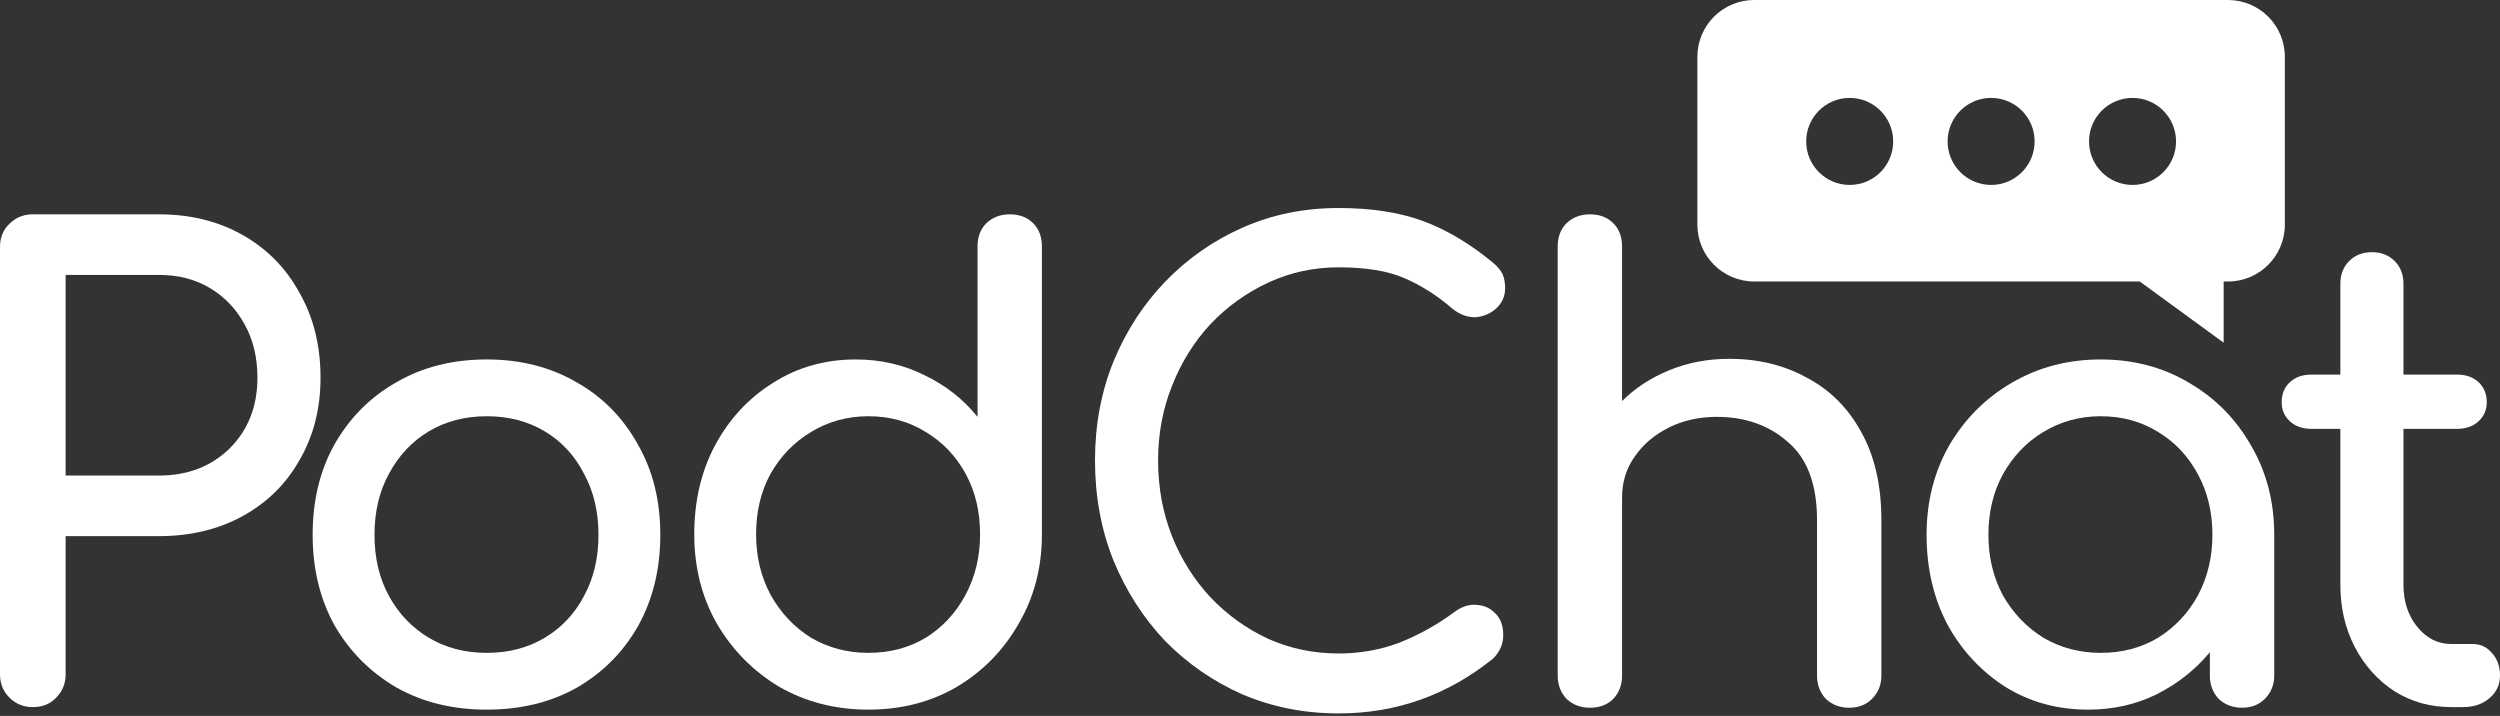 <svg width="220" height="63" viewBox="0 0 220 63" fill="none" xmlns="http://www.w3.org/2000/svg">
<rect x="0" y="0" width="220" height="63" fill="#333333" stroke="none"/>
<path d="M2.887 62.226C2.073 62.226 1.388 61.948 0.833 61.393C0.278 60.838 0 60.153 0 59.339V21.748C0 20.897 0.278 20.212 0.833 19.694C1.388 19.139 2.073 18.861 2.887 18.861H13.992C16.768 18.861 19.23 19.472 21.377 20.694C23.524 21.915 25.19 23.618 26.374 25.802C27.596 27.949 28.206 30.429 28.206 33.242C28.206 35.944 27.596 38.35 26.374 40.46C25.19 42.57 23.524 44.217 21.377 45.402C19.23 46.586 16.768 47.179 13.992 47.179H5.775V59.339C5.775 60.153 5.497 60.838 4.942 61.393C4.423 61.948 3.739 62.226 2.887 62.226ZM5.775 41.848H13.992C16.509 41.848 18.582 41.053 20.211 39.461C21.84 37.832 22.654 35.759 22.654 33.242C22.654 31.465 22.284 29.91 21.544 28.578C20.803 27.208 19.785 26.135 18.49 25.358C17.194 24.58 15.695 24.192 13.992 24.192H5.775V41.848Z" fill="white"/>
<path d="M42.838 62.448C39.84 62.448 37.193 61.8 34.898 60.505C32.603 59.172 30.789 57.358 29.457 55.063C28.161 52.731 27.513 50.066 27.513 47.068C27.513 44.032 28.161 41.367 29.457 39.072C30.789 36.74 32.603 34.926 34.898 33.631C37.193 32.298 39.84 31.632 42.838 31.632C45.799 31.632 48.428 32.298 50.723 33.631C53.018 34.926 54.813 36.74 56.108 39.072C57.441 41.367 58.107 44.032 58.107 47.068C58.107 50.066 57.459 52.731 56.164 55.063C54.868 57.358 53.073 59.172 50.778 60.505C48.483 61.8 45.836 62.448 42.838 62.448ZM42.838 57.451C44.763 57.451 46.466 57.007 47.946 56.118C49.427 55.23 50.575 54.008 51.389 52.453C52.24 50.899 52.666 49.103 52.666 47.068C52.666 45.032 52.24 43.236 51.389 41.682C50.575 40.09 49.427 38.85 47.946 37.962C46.466 37.073 44.763 36.629 42.838 36.629C40.913 36.629 39.211 37.073 37.73 37.962C36.249 38.85 35.083 40.09 34.232 41.682C33.38 43.236 32.955 45.032 32.955 47.068C32.955 49.103 33.38 50.899 34.232 52.453C35.083 54.008 36.249 55.23 37.73 56.118C39.211 57.007 40.913 57.451 42.838 57.451Z" fill="white"/>
<path d="M76.42 62.448C73.532 62.448 70.923 61.782 68.591 60.449C66.296 59.079 64.463 57.229 63.094 54.897C61.761 52.565 61.095 49.936 61.095 47.012C61.095 44.088 61.706 41.478 62.927 39.183C64.186 36.851 65.888 35.019 68.035 33.686C70.182 32.317 72.607 31.632 75.309 31.632C77.493 31.632 79.51 32.094 81.361 33.02C83.212 33.908 84.767 35.13 86.025 36.684V21.693C86.025 20.841 86.284 20.157 86.803 19.639C87.358 19.12 88.043 18.861 88.857 18.861C89.709 18.861 90.393 19.12 90.912 19.639C91.43 20.157 91.689 20.841 91.689 21.693V47.012C91.689 49.936 91.004 52.565 89.634 54.897C88.302 57.229 86.488 59.079 84.193 60.449C81.898 61.782 79.307 62.448 76.42 62.448ZM76.42 57.451C78.307 57.451 79.992 57.007 81.472 56.118C82.953 55.193 84.119 53.934 84.97 52.343C85.822 50.751 86.247 48.974 86.247 47.012C86.247 45.013 85.822 43.236 84.97 41.682C84.119 40.127 82.953 38.906 81.472 38.017C79.992 37.092 78.307 36.629 76.42 36.629C74.569 36.629 72.885 37.092 71.367 38.017C69.886 38.906 68.702 40.127 67.813 41.682C66.962 43.236 66.536 45.013 66.536 47.012C66.536 48.974 66.962 50.751 67.813 52.343C68.702 53.934 69.886 55.193 71.367 56.118C72.885 57.007 74.569 57.451 76.42 57.451Z" fill="white"/>
<path d="M117.792 62.781C114.794 62.781 111.981 62.226 109.353 61.115C106.761 59.968 104.485 58.395 102.523 56.396C100.598 54.36 99.081 51.991 97.97 49.289C96.897 46.586 96.36 43.662 96.36 40.516C96.36 37.406 96.897 34.519 97.97 31.854C99.081 29.152 100.598 26.801 102.523 24.802C104.485 22.766 106.761 21.175 109.353 20.027C111.944 18.88 114.757 18.306 117.792 18.306C120.643 18.306 123.086 18.676 125.122 19.416C127.194 20.157 129.267 21.378 131.34 23.081C131.784 23.451 132.081 23.803 132.229 24.136C132.377 24.469 132.451 24.876 132.451 25.358C132.451 26.061 132.192 26.653 131.673 27.134C131.192 27.578 130.6 27.838 129.897 27.912C129.193 27.949 128.509 27.708 127.842 27.19C126.473 26.005 125.048 25.098 123.567 24.469C122.123 23.84 120.198 23.525 117.792 23.525C115.608 23.525 113.554 23.969 111.629 24.858C109.704 25.746 108.001 26.968 106.521 28.522C105.077 30.077 103.948 31.891 103.134 33.964C102.319 36 101.912 38.184 101.912 40.516C101.912 42.885 102.319 45.106 103.134 47.179C103.948 49.215 105.077 51.01 106.521 52.565C108.001 54.119 109.704 55.341 111.629 56.229C113.554 57.081 115.608 57.506 117.792 57.506C119.68 57.506 121.457 57.192 123.123 56.562C124.825 55.896 126.454 54.989 128.009 53.842C128.675 53.36 129.323 53.157 129.952 53.231C130.618 53.268 131.174 53.527 131.618 54.008C132.062 54.452 132.284 55.082 132.284 55.896C132.284 56.673 131.988 57.358 131.396 57.95C127.398 61.171 122.864 62.781 117.792 62.781Z" fill="white"/>
<path d="M139.91 62.281C139.096 62.281 138.411 62.022 137.856 61.504C137.338 60.949 137.078 60.264 137.078 59.45V34.686C137.078 33.834 137.338 33.15 137.856 32.631C138.411 32.113 139.096 31.854 139.91 31.854C140.762 31.854 141.446 32.113 141.965 32.631C142.483 33.15 142.742 33.834 142.742 34.686V35.296C143.889 34.149 145.278 33.242 146.906 32.576C148.535 31.909 150.293 31.576 152.181 31.576C154.735 31.576 157.012 32.132 159.011 33.242C161.047 34.316 162.638 35.907 163.786 38.017C164.97 40.127 165.562 42.718 165.562 45.791V59.45C165.562 60.264 165.285 60.949 164.73 61.504C164.211 62.022 163.545 62.281 162.731 62.281C161.916 62.281 161.232 62.022 160.676 61.504C160.158 60.949 159.899 60.264 159.899 59.45V45.791C159.899 42.644 159.048 40.349 157.345 38.906C155.679 37.425 153.588 36.684 151.071 36.684C149.516 36.684 148.109 36.999 146.851 37.629C145.592 38.258 144.593 39.109 143.852 40.183C143.112 41.219 142.742 42.422 142.742 43.792V59.45C142.742 60.264 142.483 60.949 141.965 61.504C141.446 62.022 140.762 62.281 139.91 62.281ZM139.91 51.176C139.096 51.176 138.411 50.917 137.856 50.399C137.338 49.844 137.078 49.159 137.078 48.345V21.693C137.078 20.841 137.338 20.157 137.856 19.639C138.411 19.12 139.096 18.861 139.91 18.861C140.762 18.861 141.446 19.12 141.965 19.639C142.483 20.157 142.742 20.841 142.742 21.693V48.345C142.742 49.159 142.483 49.844 141.965 50.399C141.446 50.917 140.762 51.176 139.91 51.176Z" fill="white"/>
<path d="M183.753 62.448C181.051 62.448 178.627 61.782 176.48 60.449C174.333 59.079 172.63 57.247 171.371 54.952C170.15 52.62 169.539 49.992 169.539 47.068C169.539 44.143 170.205 41.515 171.538 39.183C172.908 36.851 174.74 35.019 177.035 33.686C179.367 32.317 181.977 31.632 184.864 31.632C187.751 31.632 190.342 32.317 192.637 33.686C194.932 35.019 196.746 36.851 198.079 39.183C199.448 41.515 200.133 44.143 200.133 47.068V59.45C200.133 60.264 199.855 60.949 199.3 61.504C198.782 62.022 198.116 62.281 197.301 62.281C196.487 62.281 195.802 62.022 195.247 61.504C194.729 60.949 194.47 60.264 194.47 59.45V57.395C193.174 58.95 191.601 60.19 189.75 61.115C187.936 62.004 185.937 62.448 183.753 62.448ZM184.864 57.451C186.752 57.451 188.436 57.007 189.917 56.118C191.397 55.193 192.563 53.953 193.415 52.398C194.266 50.806 194.692 49.029 194.692 47.068C194.692 45.069 194.266 43.292 193.415 41.737C192.563 40.146 191.397 38.906 189.917 38.017C188.436 37.092 186.752 36.629 184.864 36.629C183.013 36.629 181.329 37.092 179.811 38.017C178.33 38.906 177.146 40.146 176.257 41.737C175.406 43.292 174.98 45.069 174.98 47.068C174.98 49.029 175.406 50.806 176.257 52.398C177.146 53.953 178.33 55.193 179.811 56.118C181.329 57.007 183.013 57.451 184.864 57.451Z" fill="white"/>
<path d="M215.725 62.226C213.874 62.226 212.208 61.763 210.727 60.838C209.247 59.875 208.081 58.58 207.229 56.951C206.378 55.322 205.952 53.49 205.952 51.454V37.739H203.398C202.621 37.739 201.992 37.517 201.51 37.073C201.029 36.629 200.788 36.074 200.788 35.407C200.788 34.667 201.029 34.075 201.51 33.631C201.992 33.187 202.621 32.964 203.398 32.964H205.952V24.969C205.952 24.154 206.211 23.488 206.73 22.97C207.248 22.452 207.914 22.193 208.729 22.193C209.543 22.193 210.209 22.452 210.727 22.97C211.246 23.488 211.505 24.154 211.505 24.969V32.964H216.224C217.002 32.964 217.631 33.187 218.112 33.631C218.593 34.075 218.834 34.667 218.834 35.407C218.834 36.074 218.593 36.629 218.112 37.073C217.631 37.517 217.002 37.739 216.224 37.739H211.505V51.454C211.505 52.935 211.912 54.175 212.726 55.174C213.541 56.174 214.54 56.673 215.725 56.673H217.612C218.279 56.673 218.834 56.932 219.278 57.451C219.759 57.969 220 58.635 220 59.45C220 60.264 219.685 60.93 219.056 61.449C218.464 61.967 217.686 62.226 216.724 62.226H215.725Z" fill="white"/>
<path fill-rule="evenodd" clip-rule="evenodd" d="M149.37 5C149.37 2.239 151.609 0 154.37 0H196.066C198.827 0 201.066 2.239 201.066 5V19.771C201.066 22.532 198.827 24.771 196.066 24.771H195.681V30.156L188.296 24.771H154.37C151.609 24.771 149.37 22.532 149.37 19.771V5ZM162.773 16.274C164.888 16.274 166.602 14.56 166.602 12.445C166.602 10.33 164.888 8.616 162.773 8.616C160.658 8.616 158.944 10.33 158.944 12.445C158.944 14.56 160.658 16.274 162.773 16.274ZM175.218 16.274C177.333 16.274 179.047 14.56 179.047 12.445C179.047 10.33 177.333 8.616 175.218 8.616C173.103 8.616 171.389 10.33 171.389 12.445C171.389 14.56 173.103 16.274 175.218 16.274ZM191.492 12.445C191.492 14.56 189.778 16.274 187.663 16.274C185.548 16.274 183.834 14.56 183.834 12.445C183.834 10.33 185.548 8.616 187.663 8.616C189.778 8.616 191.492 10.33 191.492 12.445Z" fill="white"/>
</svg>
